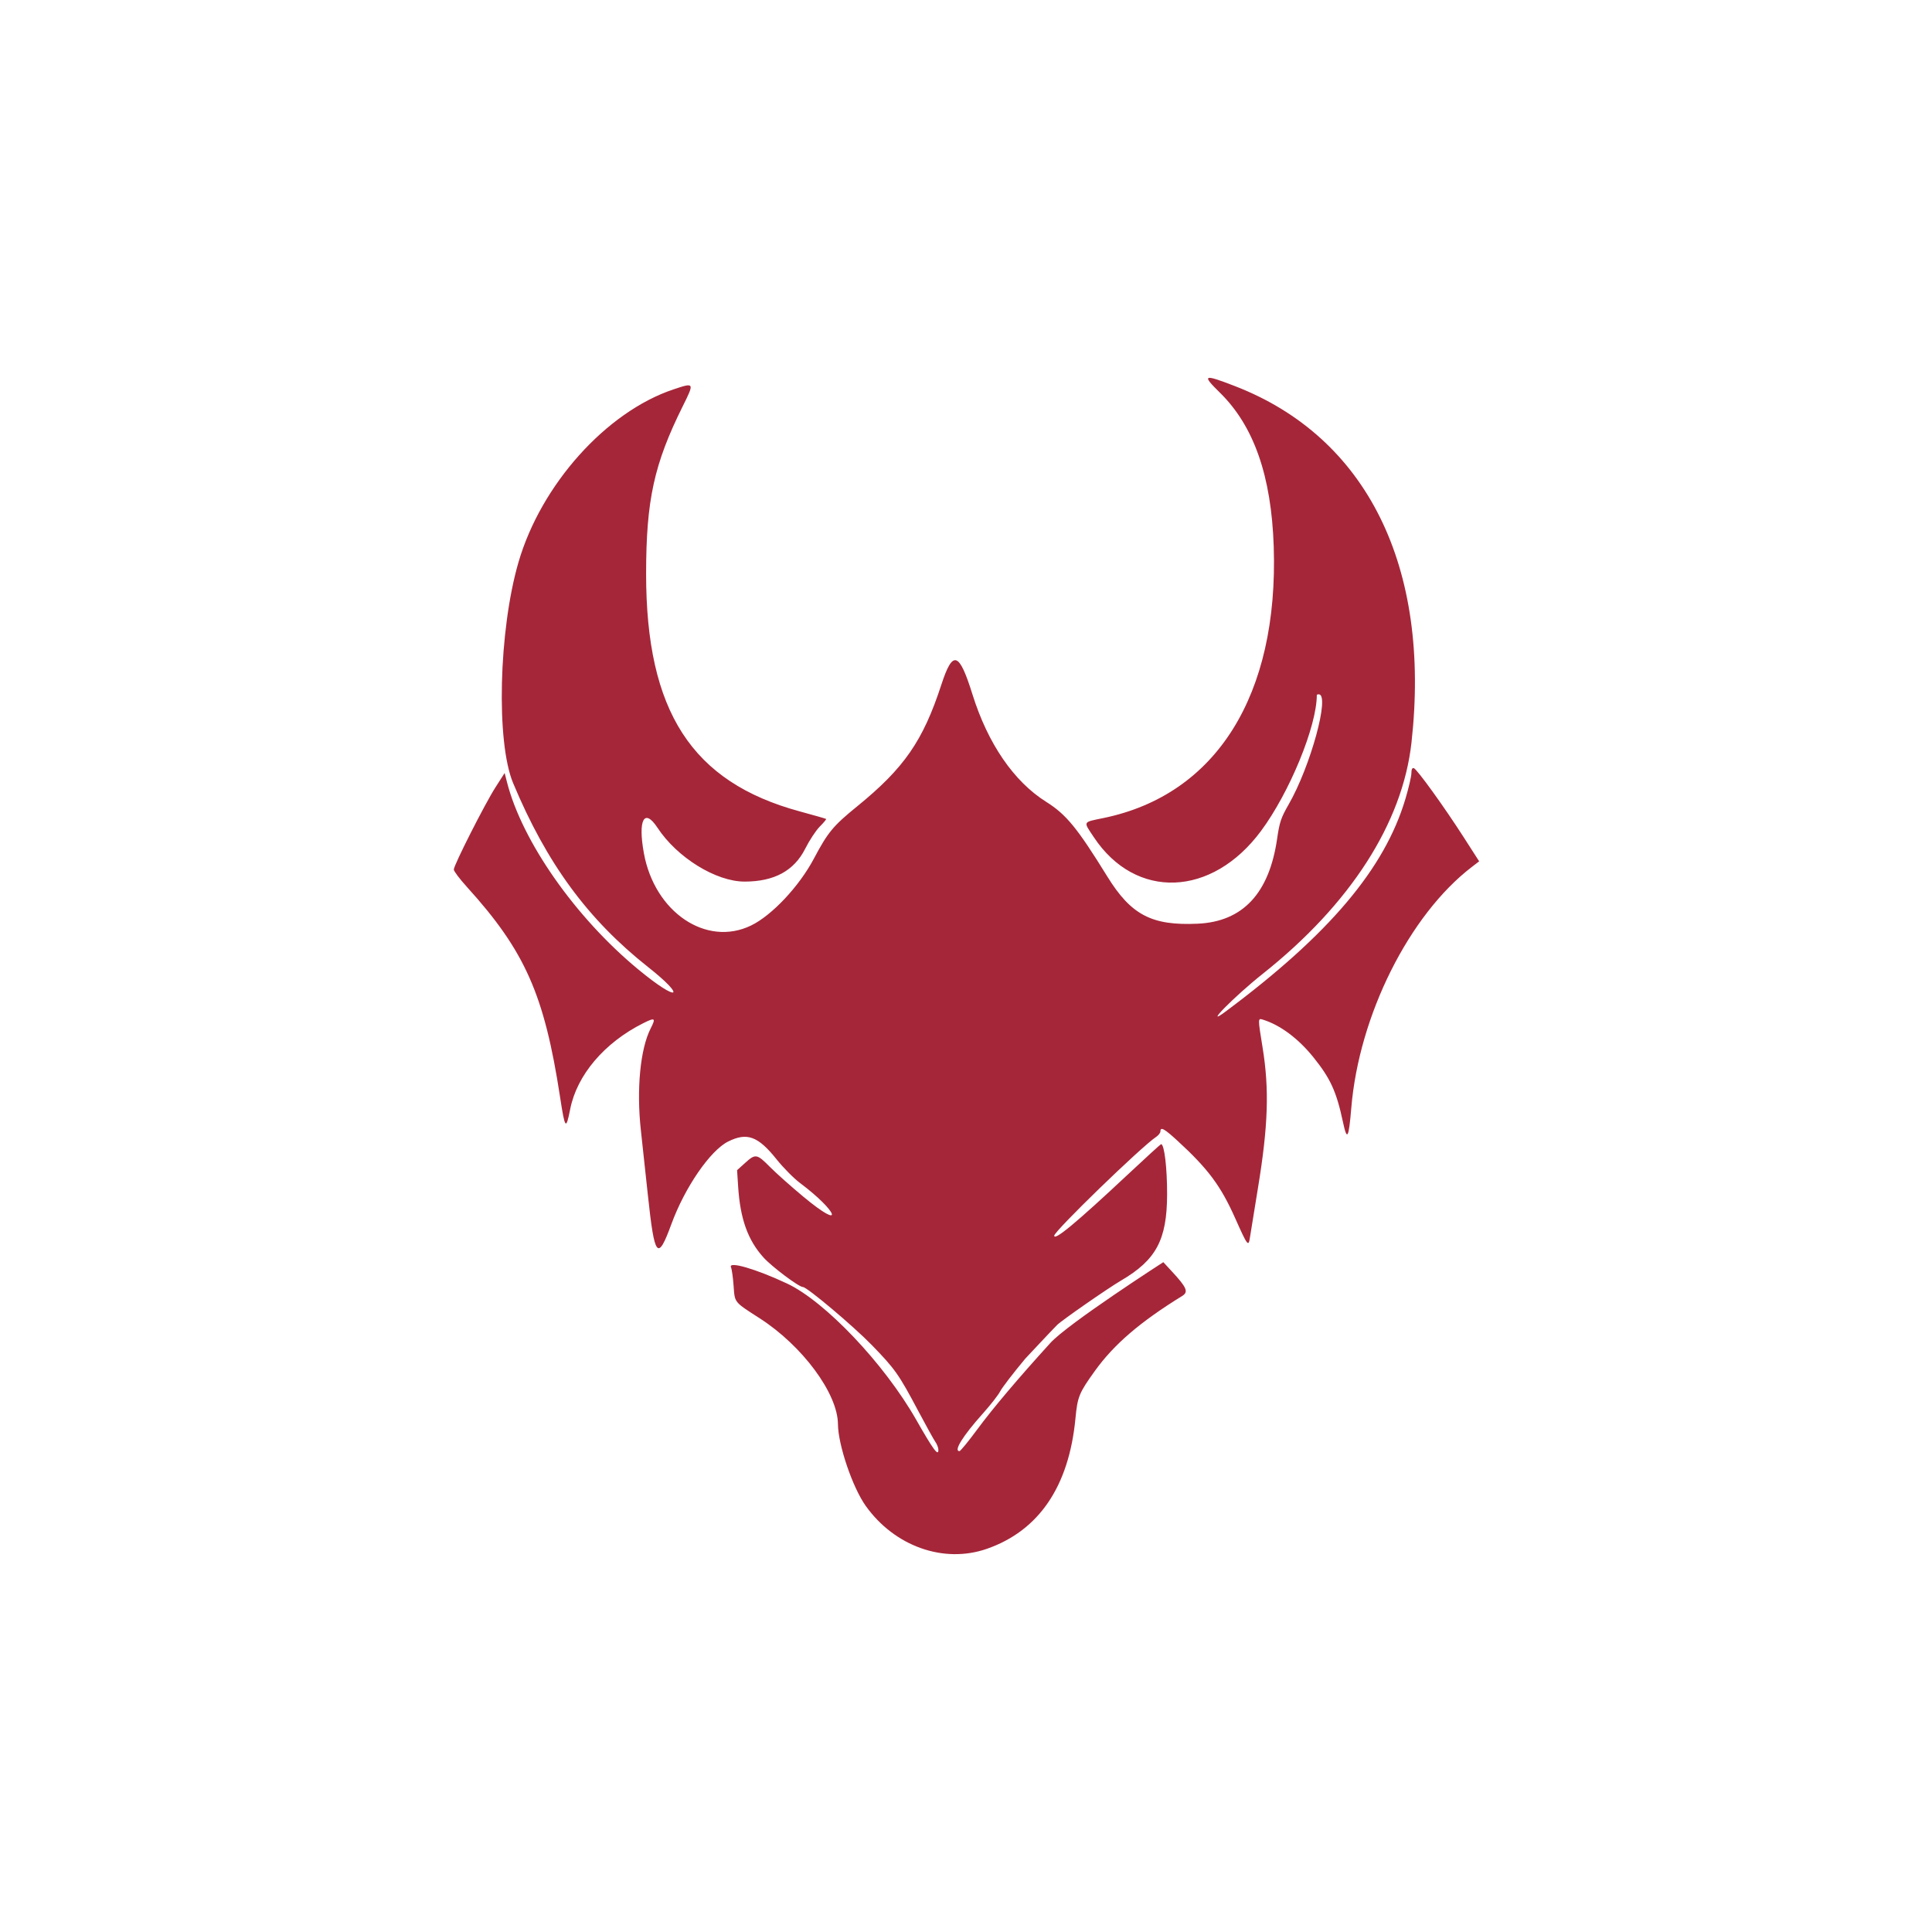 <?xml version="1.0" encoding="UTF-8" standalone="no"?><!DOCTYPE svg PUBLIC "-//W3C//DTD SVG 1.1//EN" "http://www.w3.org/Graphics/SVG/1.1/DTD/svg11.dtd"><svg width="100%" height="100%" viewBox="0 0 2000 2000" version="1.1" xmlns="http://www.w3.org/2000/svg" xmlns:xlink="http://www.w3.org/1999/xlink" xml:space="preserve" xmlns:serif="http://www.serif.com/" style="fill-rule:evenodd;clip-rule:evenodd;stroke-linejoin:round;stroke-miterlimit:2;"><path id="path1" d="M1262.83,406.47c35.221,34.561 53.308,86.294 55.728,159.392c5.086,153.781 -59.422,256.754 -175.975,280.909c-22.18,4.6 -21.418,3.111 -10.213,19.965c43.25,65.055 122.145,62.108 172.988,-6.463c29.66,-40 57.795,-108.52 57.795,-140.738c0,-0.43 0.901,-0.778 2.001,-0.778c11.936,0 -8.494,74.726 -31.18,114.062c-7.803,13.522 -9.45,18.424 -11.875,35.262c-8.156,56.665 -35.503,85.987 -82.206,88.131c-47.583,2.185 -68.955,-8.974 -93.626,-48.882c-31.144,-50.372 -42.462,-64.192 -63.306,-77.3c-33.467,-21.039 -60.364,-60.282 -76.302,-111.308c-13.794,-44.16 -20.343,-46.187 -32.167,-9.962c-19.003,58.235 -38.501,86.396 -87.277,126.064c-24.819,20.185 -30.192,26.688 -44.702,54.061c-15.196,28.672 -43.454,58.752 -65.005,69.19c-46.278,22.42 -99.832,-13.687 -110.955,-74.808c-6.309,-34.649 0.394,-47.215 14.075,-26.401c20.302,30.878 60.538,55.754 90.188,55.754c30.658,-0 51.247,-11.185 62.769,-34.096c4.339,-8.632 11.133,-18.936 15.104,-22.906c3.97,-3.971 6.902,-7.496 6.518,-7.834c-0.384,-0.337 -12.663,-3.858 -27.281,-7.823c-111.8,-30.32 -159.132,-103.562 -159.065,-246.122c0.04,-76.214 8.191,-113.457 37.959,-173.376c12.192,-24.549 12.131,-24.656 -9.768,-17.324c-69.538,23.29 -137.039,98.645 -160.355,179.019c-20.481,70.613 -23.259,186.03 -5.495,228.532c34.726,83.096 77.392,141.209 139.915,190.578c39.678,31.328 32.254,37.513 -10.473,2.205c-64.867,-53.6 -120.017,-132.23 -135.735,-193.525l-2.497,-9.731l-9.445,14.73c-10.928,17.048 -43.193,80.671 -43.193,85.184c0,1.673 6.068,9.736 13.492,17.923c60.313,66.514 80.298,111.605 96.568,217.909c5.05,33.007 6.094,34.235 10.428,12.249c6.953,-35.314 35.354,-68.78 75.457,-88.919c12.413,-6.237 13.415,-5.566 7.879,5.291c-10.841,21.253 -14.853,63.188 -10.125,105.859c1.279,11.543 4.528,41.607 7.219,66.811c6.928,64.82 10.126,68.755 24.339,29.926c13.897,-37.949 40.205,-76.23 58.742,-85.47c19.596,-9.763 30.945,-5.593 50.167,18.45c6.928,8.662 17.841,19.683 24.257,24.492c39.274,29.445 47.225,50.571 3.326,14.06c-12.643,-10.514 -28.151,-24.334 -34.465,-30.704c-13.533,-13.661 -14.94,-13.886 -25.751,-4.119l-8.268,7.47l1.121,17.32c2.149,33.103 9.987,55.002 26.114,72.94c8.693,9.67 36.731,30.709 40.921,30.709c4.262,-0 52.234,40.425 71.436,60.205c23.874,24.574 27.88,30.254 47.563,67.379c8.263,15.579 16.419,30.325 18.128,32.76c1.708,2.441 3.105,6.14 3.105,8.233c0,7.045 -5.234,-0.062 -23.049,-31.318c-32.981,-57.847 -94.22,-122.411 -133.673,-140.912c-32.172,-15.089 -60.952,-23.444 -57.99,-16.833c0.865,1.923 2.083,10.56 2.712,19.186c1.299,17.826 0.092,16.322 27.127,33.748c44.253,28.519 80.666,77.791 80.891,109.457c0.154,21.473 15.13,65.562 28.765,84.672c29.916,41.919 80.763,59.954 125.328,44.457c53.937,-18.762 85.066,-64.57 91.784,-135.09c2.144,-22.482 3.704,-26.288 20.194,-49.22c19.704,-27.399 46.806,-50.653 90.296,-77.474c6.712,-4.134 4.819,-8.662 -10.556,-25.27l-8.989,-9.711c-0,0 -98.599,63.48 -116.983,83.695c-32.991,36.26 -59.719,67.875 -75.621,89.436c-9.123,12.366 -17.411,22.481 -18.419,22.487c-6.329,-0 3.505,-15.81 24.247,-38.978c7.874,-8.79 15.942,-19.135 17.933,-22.983c1.985,-3.847 13.645,-19.028 25.904,-33.732c0,-0 27.675,-29.594 32.971,-34.89c4.86,-4.865 52.546,-37.994 66.166,-45.976c36.46,-21.356 47.614,-42.221 47.726,-89.262c0.062,-27.424 -2.875,-51.962 -6.227,-51.962c-0.496,-0 -15.922,14.065 -34.275,31.261c-53.467,50.075 -76.347,69.093 -76.347,63.465c-0,-4.687 90.151,-92.076 105.429,-102.196c2.471,-1.643 4.498,-4.227 4.498,-5.751c-0,-5.05 3.965,-2.891 17.534,9.562c31.819,29.195 44.881,46.719 59.837,80.262c12.842,28.801 13.794,30.044 15.303,20.021c0.634,-4.226 4.395,-27.435 8.36,-51.569c10.525,-64.109 11.763,-101.853 4.753,-144.985c-4.988,-30.694 -4.988,-30.601 0.353,-28.949c17.734,5.49 36.496,19.432 52.025,38.665c17.789,22.027 24.057,35.688 30.719,66.944c4.379,20.543 6.017,17.851 8.718,-14.326c8.043,-95.903 59.945,-199.639 124.77,-249.376l7.593,-5.823l-16.045,-24.983c-20.338,-31.671 -48.346,-70.474 -51.605,-71.498c-1.612,-0.506 -2.497,1.305 -2.497,5.117c0,3.244 -2.773,15.226 -6.16,26.626c-21.52,72.444 -79.034,140.447 -186.418,220.412c-23.838,17.754 9.491,-16.046 38.686,-39.228c90.648,-71.979 144.693,-155.996 153.974,-239.363c20.297,-182.264 -46.125,-316.264 -182.954,-369.101c-32.638,-12.607 -34.408,-11.814 -15.385,6.851" style="fill:#a62639;"/></svg>